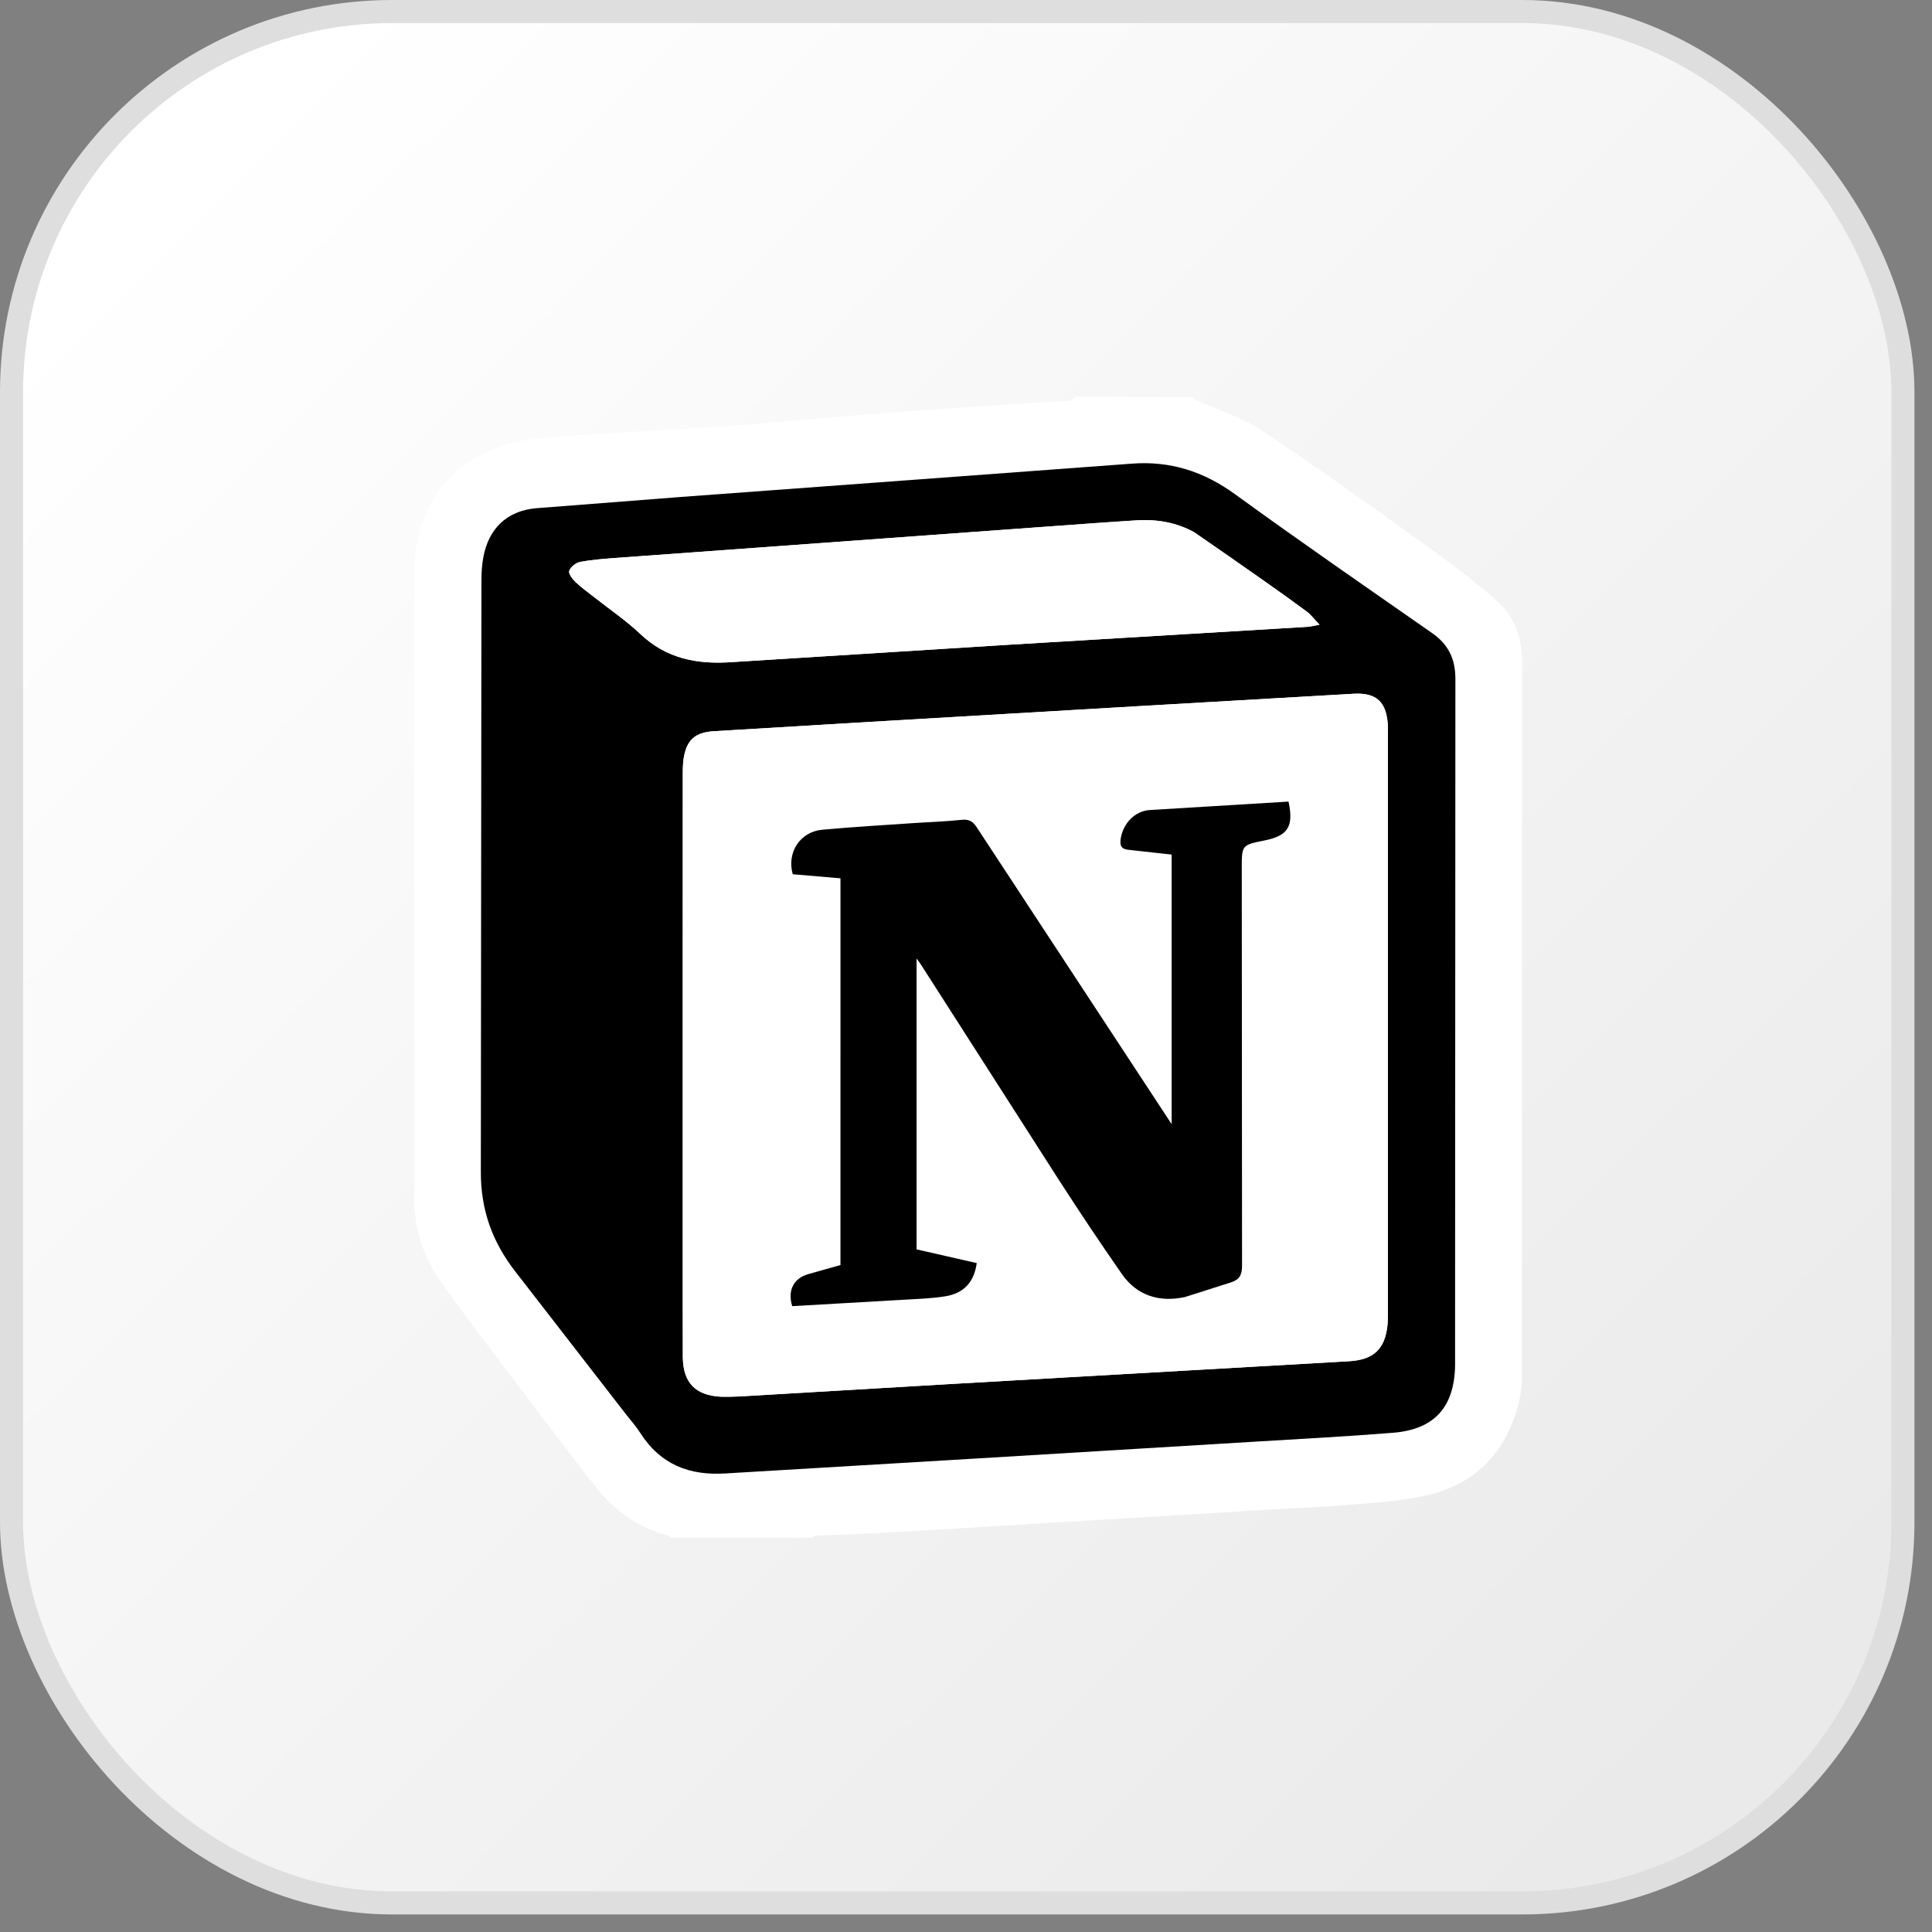 <svg width="98" height="98" viewBox="0 0 98 98" fill="none" xmlns="http://www.w3.org/2000/svg">
<rect x="0" y="0" width="98" height="98" fill="#808080" stroke="none"/>
<rect x="0.585" y="0.585" width="95.94" height="95.94" rx="19.305" fill="url(#paint0_linear_235_2357)" stroke="#DEDEDE" stroke-width="1.17"/>
<g clip-path="url(#clip0_235_2357)">
<path d="M54.551 20.113L60.468 20.152C60.58 20.239 60.67 20.295 60.765 20.338C61.838 20.823 63.001 21.17 63.967 21.814C66.769 23.677 69.506 25.639 72.24 27.601C73.511 28.51 74.764 29.457 75.936 30.487C76.807 31.252 77.198 32.337 77.2 33.495L77.198 69.913C77.197 70.421 77.109 70.943 76.968 71.431C76.326 73.658 74.9 75.182 72.658 75.777C71.475 76.09 70.226 76.188 68.999 76.288C67.086 76.448 65.166 76.525 63.248 76.641L59.622 76.867L53.814 77.209L50.244 77.432L44.38 77.772L41.35 77.896C41.252 77.901 41.162 78.037 41.07 78.113C38.764 78.113 36.459 78.113 34.133 78.076C34.022 77.988 33.937 77.917 33.838 77.888C32.432 77.481 31.254 76.704 30.347 75.577C29.092 74.017 27.9 72.41 26.692 70.814C25.209 68.852 23.687 66.92 22.285 64.902C21.461 63.723 21.02 62.319 21.021 60.88C21.017 50.125 21.018 39.369 21.025 28.613C21.025 28.303 21.079 27.99 21.133 27.682C21.695 24.37 24.147 22.604 27.062 22.276C28.576 22.106 30.1 22.03 31.62 21.929L35.639 21.697L37.367 21.584L42.578 21.135L45.467 20.908L50.251 20.568L54.271 20.331C54.368 20.324 54.459 20.189 54.551 20.113ZM31.756 71.74C31.997 72.053 32.266 72.35 32.477 72.683C33.498 74.281 34.962 74.862 36.822 74.738L49.423 73.988L63.604 73.131L70.665 72.676C72.757 72.508 73.768 71.377 73.808 69.277V68.824L73.824 34.449C73.826 33.413 73.469 32.689 72.64 32.111L62.661 25.078C61.055 23.91 59.351 23.365 57.377 23.521L46.201 24.347L34.516 25.209L27.181 25.781C25.699 25.917 24.781 26.823 24.515 28.277C24.45 28.648 24.419 29.024 24.422 29.401L24.391 59.416C24.381 61.383 24.982 63.019 26.16 64.523L31.756 71.74Z" fill="white"/>
<path d="M31.73 71.71L26.159 64.523C24.982 63.019 24.38 61.383 24.391 59.417L24.421 29.401C24.421 29.026 24.449 28.645 24.515 28.277C24.78 26.824 25.699 25.918 27.181 25.781L34.515 25.21L46.202 24.348L57.377 23.521C59.351 23.365 61.055 23.91 62.66 25.079C65.951 27.473 69.303 29.783 72.64 32.111C73.468 32.69 73.826 33.414 73.824 34.449L73.808 68.826V69.28C73.767 71.377 72.757 72.508 70.664 72.676C68.314 72.866 65.958 72.988 63.604 73.131L49.423 73.988L36.822 74.738C34.962 74.862 33.498 74.282 32.476 72.683C32.266 72.35 31.997 72.053 31.73 71.71ZM34.632 50.87V66.044L34.636 68.874C34.66 70.143 35.282 70.775 36.551 70.848C36.869 70.865 37.191 70.855 37.512 70.835L48.134 70.209L68.418 69.049C69.682 68.979 70.266 68.424 70.385 67.172C70.408 66.946 70.401 66.719 70.401 66.492L70.402 37.276C70.402 37.106 70.408 36.936 70.397 36.766C70.321 35.603 69.822 35.129 68.666 35.191L58.212 35.793C53.316 36.078 48.419 36.364 43.523 36.653L36.179 37.094C35.243 37.154 34.82 37.557 34.678 38.472C34.645 38.715 34.63 38.96 34.634 39.205L34.632 50.87ZM60.538 26.978C59.652 26.496 58.689 26.337 57.697 26.392C56.173 26.475 54.65 26.601 53.125 26.711L31.398 28.29C30.742 28.337 30.082 28.385 29.434 28.502C29.216 28.541 28.942 28.76 28.874 28.959C28.825 29.098 29.044 29.38 29.205 29.534C29.503 29.819 29.846 30.058 30.17 30.314C30.94 30.922 31.759 31.475 32.466 32.147C33.806 33.419 35.365 33.713 37.151 33.584L51.214 32.702L66.353 31.794C66.491 31.787 66.629 31.744 66.933 31.688C66.656 31.399 66.494 31.178 66.284 31.022C65.542 30.474 64.793 29.936 64.038 29.408C62.877 28.59 61.71 27.78 60.538 26.978Z" fill="black"/>
<path d="M34.633 50.812L34.635 39.205C34.635 38.96 34.642 38.712 34.679 38.472C34.82 37.556 35.243 37.153 36.18 37.093L43.523 36.652L58.213 35.792L68.666 35.19C69.822 35.128 70.322 35.604 70.397 36.765C70.408 36.935 70.403 37.105 70.403 37.275L70.401 66.491L70.385 67.171C70.267 68.424 69.683 68.978 68.419 69.049L48.135 70.208L37.512 70.834L36.552 70.847C35.282 70.775 34.661 70.142 34.636 68.875L34.633 66.043V50.812ZM55.37 50.842L49.54 41.959C49.336 41.649 49.136 41.546 48.761 41.587L46.276 41.755L41.704 42.09C40.58 42.192 39.9 43.249 40.212 44.345L42.633 44.552V64.169L40.984 64.634C40.252 64.85 39.939 65.466 40.185 66.254L45.762 65.933L47.959 65.753C48.906 65.597 49.416 65.017 49.543 64.07L46.494 63.374V48.619L46.72 48.936L53.729 59.88C54.76 61.478 55.818 63.059 56.903 64.62C57.676 65.73 58.816 66.07 60.098 65.793C60.9 65.622 61.67 65.296 62.456 65.043C62.865 64.91 63.004 64.666 63.002 64.207L62.989 44.043C62.989 42.865 62.989 42.865 64.155 42.63C65.334 42.392 65.629 41.921 65.36 40.661L58.314 41.09C57.547 41.144 56.967 41.785 56.85 42.53C56.793 42.89 56.867 43.088 57.298 43.113L59.431 43.348V57.023C58.08 54.962 56.726 52.902 55.37 50.844V50.842ZM60.577 26.996C61.734 27.795 62.887 28.599 64.037 29.407C64.793 29.935 65.542 30.474 66.284 31.021C66.494 31.177 66.656 31.398 66.933 31.687L66.353 31.793L51.214 32.701L37.151 33.583C35.365 33.712 33.806 33.418 32.466 32.146C31.759 31.475 30.94 30.921 30.17 30.314C29.846 30.057 29.503 29.818 29.205 29.533C29.044 29.379 28.825 29.098 28.874 28.957C28.941 28.759 29.218 28.54 29.433 28.501C30.081 28.384 30.742 28.336 31.398 28.289L53.126 26.71L57.698 26.391C58.689 26.337 59.651 26.495 60.577 26.996Z" fill="white"/>
<path d="M55.395 50.876L59.431 57.023V43.348L57.298 43.112C56.868 43.088 56.793 42.89 56.85 42.53C56.967 41.785 57.548 41.144 58.313 41.089L65.36 40.661C65.629 41.921 65.334 42.392 64.155 42.629C62.988 42.863 62.988 42.863 62.988 44.043L63.002 64.207C63.004 64.666 62.865 64.91 62.456 65.043L60.098 65.793C58.816 66.068 57.676 65.73 56.903 64.62C55.818 63.058 54.76 61.478 53.73 59.88L46.72 48.936C46.67 48.858 46.614 48.785 46.493 48.619V63.374L49.543 64.07C49.416 65.017 48.906 65.597 47.959 65.753C47.237 65.871 46.495 65.889 45.762 65.933L40.185 66.254C39.939 65.466 40.252 64.85 40.984 64.634L42.633 64.169V44.552L40.212 44.345C39.9 43.249 40.58 42.192 41.704 42.089C43.224 41.948 44.752 41.861 46.276 41.755C47.104 41.698 47.936 41.677 48.761 41.587C49.136 41.546 49.337 41.648 49.54 41.958L55.395 50.876Z" fill="black"/>
</g>
<defs>
<linearGradient id="paint0_linear_235_2357" x1="8.19" y1="9.36" x2="86.58" y2="88.335" gradientUnits="userSpaceOnUse">
<stop stop-color="white"/>
<stop offset="1" stop-color="#EAEAEA"/>
</linearGradient>
<clipPath id="clip0_235_2357">
<rect width="58" height="58" fill="white" transform="translate(20 20)"/>
</clipPath>
</defs>
</svg>
